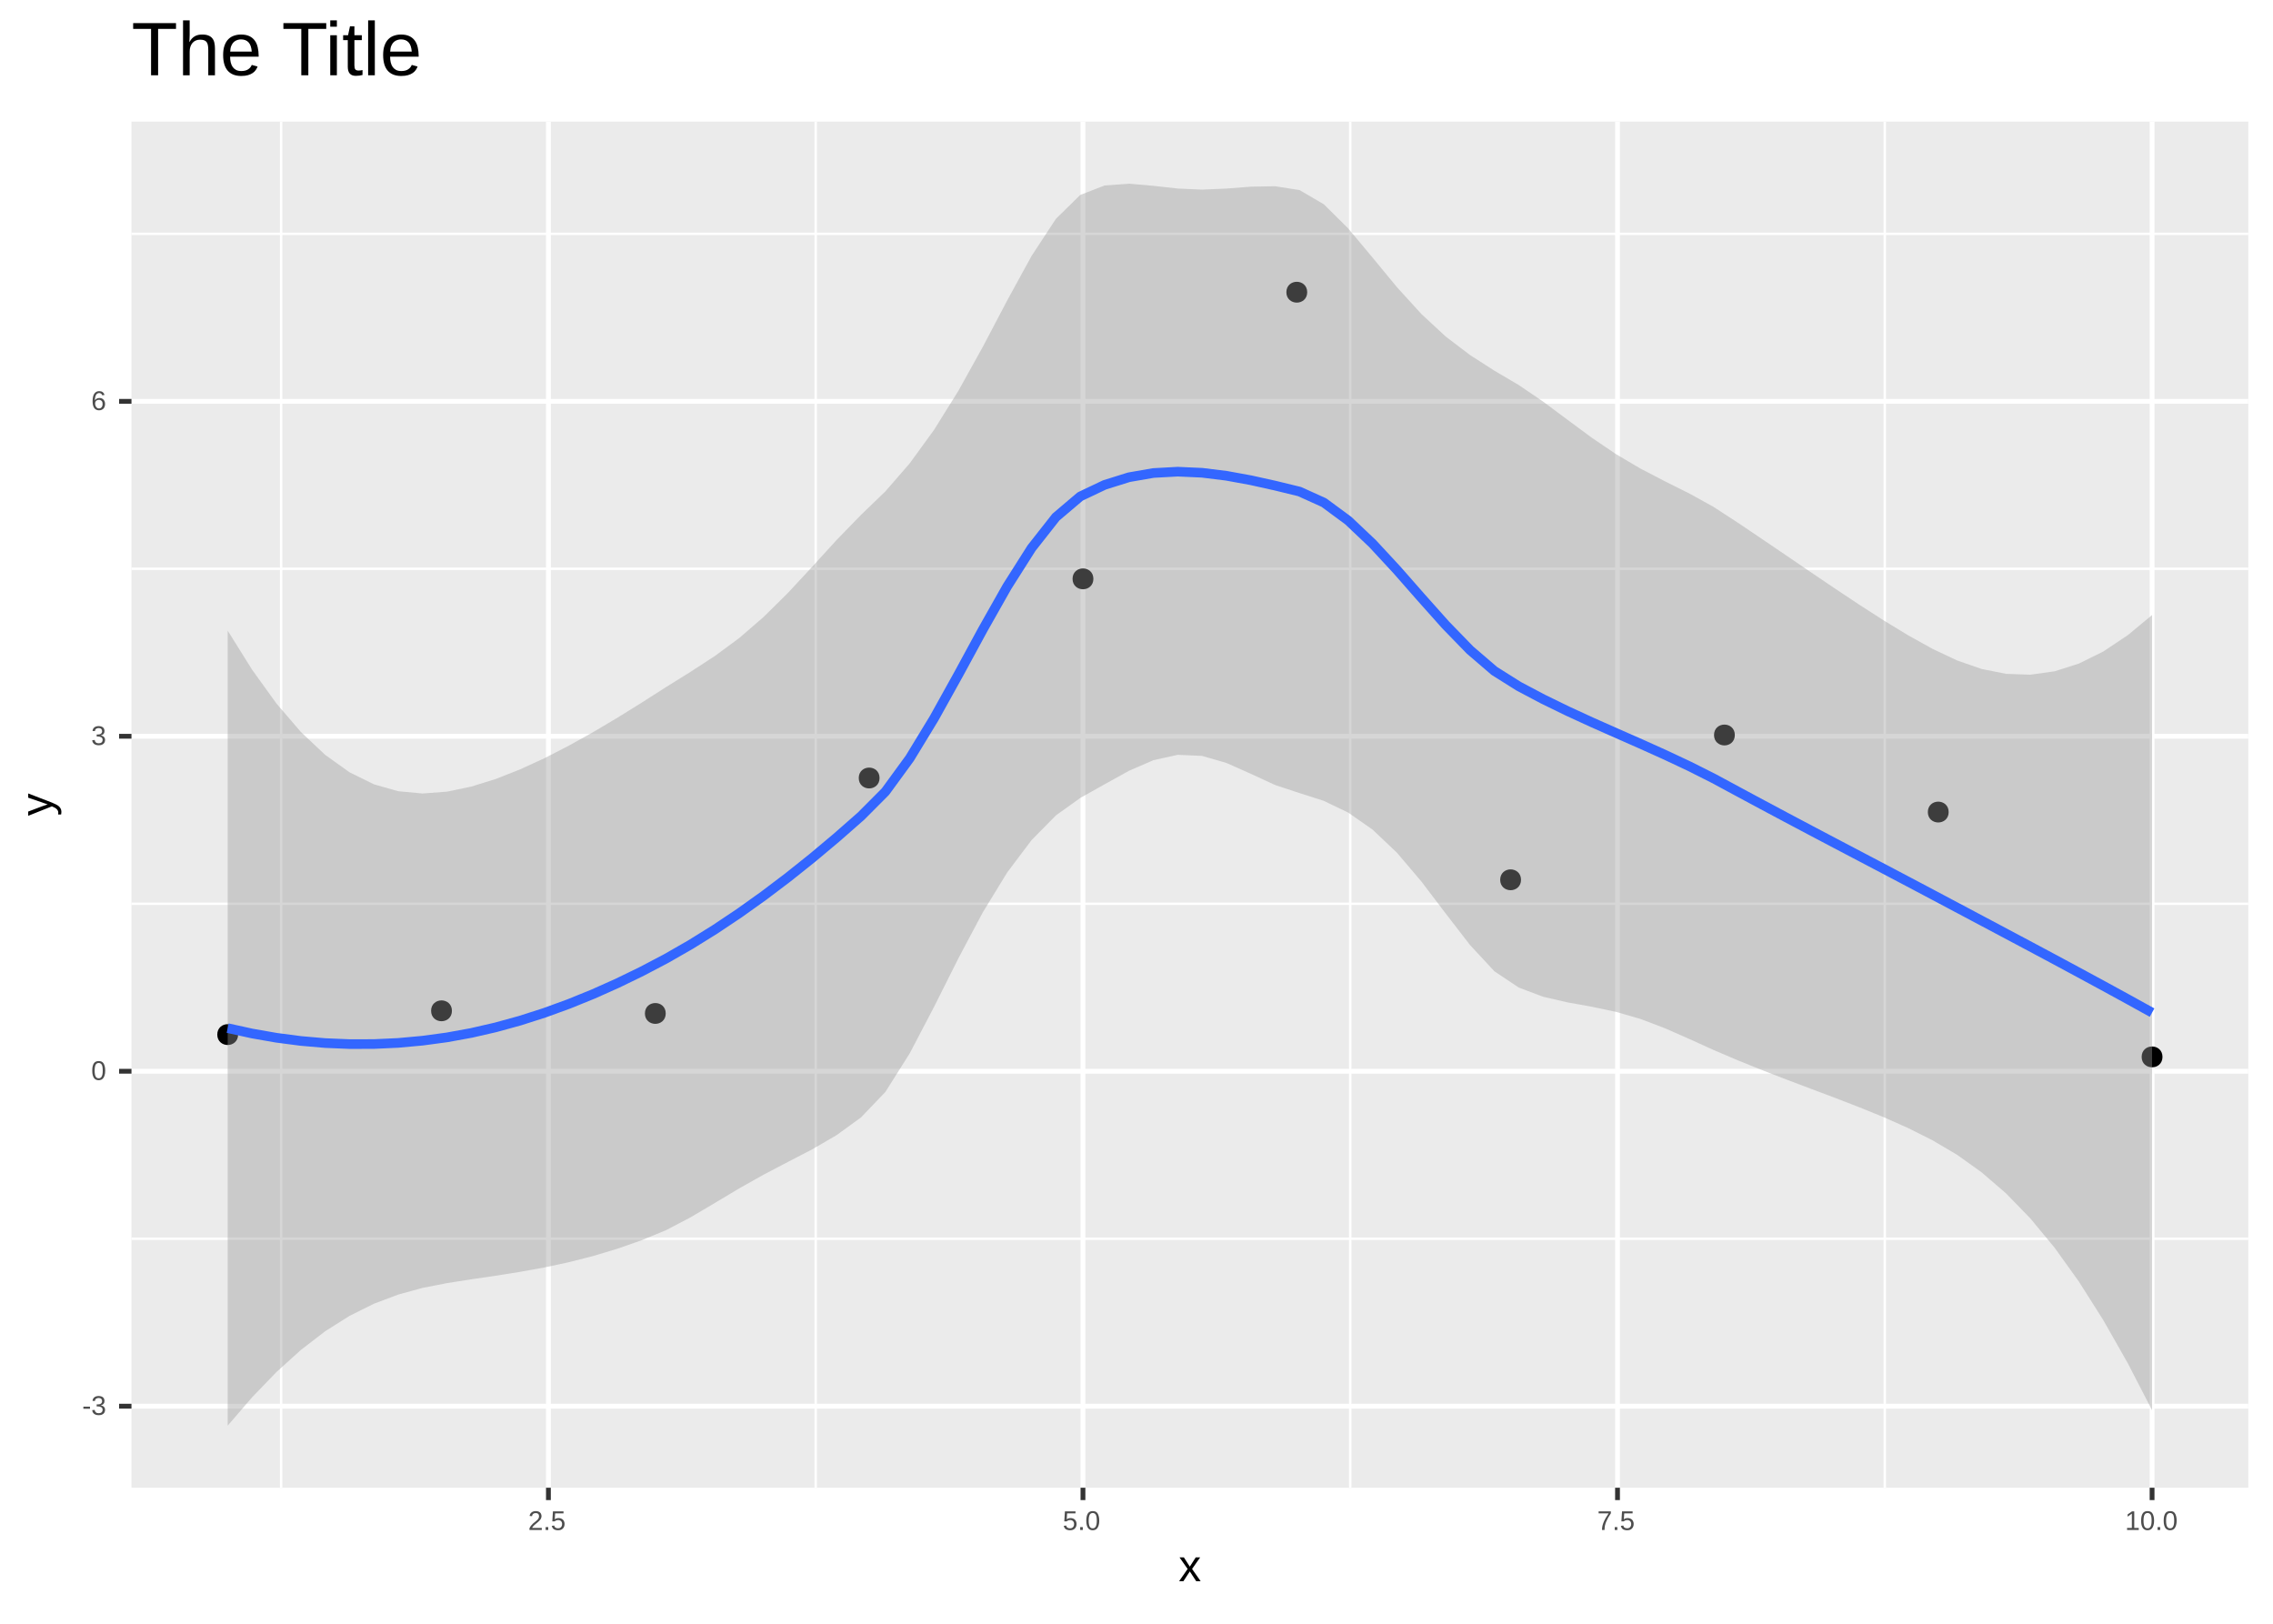 <?xml version="1.0" encoding="UTF-8"?>
<svg xmlns="http://www.w3.org/2000/svg" xmlns:xlink="http://www.w3.org/1999/xlink" width="504pt" height="360pt" viewBox="0 0 504 360" version="1.1">
<defs>
<g>
<symbol overflow="visible" id="glyph0-0">
<path style="stroke:none;" d="M 0.203 0 L 0.203 -4 L 1.797 -4 L 1.797 0 Z M 0.406 -0.203 L 1.594 -0.203 L 1.594 -3.797 L 0.406 -3.797 Z M 0.406 -0.203 "/>
</symbol>
<symbol overflow="visible" id="glyph0-1">
<path style="stroke:none;" d="M 0.266 -1.359 L 0.266 -1.828 L 1.734 -1.828 L 1.734 -1.359 Z M 0.266 -1.359 "/>
</symbol>
<symbol overflow="visible" id="glyph0-2">
<path style="stroke:none;" d="M 3.078 -1.141 C 3.078 -0.953 3.047 -0.781 2.984 -0.625 C 2.922 -0.477 2.828 -0.352 2.703 -0.25 C 2.586 -0.156 2.441 -0.078 2.266 -0.016 C 2.098 0.035 1.898 0.062 1.672 0.062 C 1.422 0.062 1.207 0.031 1.031 -0.031 C 0.852 -0.094 0.707 -0.176 0.594 -0.281 C 0.477 -0.395 0.391 -0.516 0.328 -0.641 C 0.273 -0.773 0.242 -0.914 0.234 -1.062 L 0.781 -1.109 C 0.789 -1.004 0.816 -0.906 0.859 -0.812 C 0.898 -0.719 0.957 -0.641 1.031 -0.578 C 1.102 -0.516 1.191 -0.461 1.297 -0.422 C 1.398 -0.391 1.523 -0.375 1.672 -0.375 C 1.941 -0.375 2.148 -0.438 2.297 -0.562 C 2.453 -0.695 2.531 -0.895 2.531 -1.156 C 2.531 -1.312 2.492 -1.438 2.422 -1.531 C 2.359 -1.625 2.273 -1.691 2.172 -1.734 C 2.066 -1.785 1.957 -1.82 1.844 -1.844 C 1.727 -1.863 1.617 -1.875 1.516 -1.875 L 1.219 -1.875 L 1.219 -2.328 L 1.5 -2.328 C 1.602 -2.328 1.707 -2.336 1.812 -2.359 C 1.926 -2.379 2.023 -2.414 2.109 -2.469 C 2.203 -2.52 2.273 -2.594 2.328 -2.688 C 2.391 -2.781 2.422 -2.898 2.422 -3.047 C 2.422 -3.266 2.352 -3.438 2.219 -3.562 C 2.094 -3.688 1.898 -3.75 1.641 -3.75 C 1.41 -3.75 1.223 -3.691 1.078 -3.578 C 0.93 -3.461 0.848 -3.297 0.828 -3.078 L 0.297 -3.109 C 0.316 -3.297 0.363 -3.457 0.438 -3.594 C 0.52 -3.727 0.617 -3.836 0.734 -3.922 C 0.859 -4.016 1 -4.082 1.156 -4.125 C 1.312 -4.164 1.477 -4.188 1.656 -4.188 C 1.883 -4.188 2.082 -4.156 2.25 -4.094 C 2.414 -4.039 2.551 -3.961 2.656 -3.859 C 2.758 -3.766 2.832 -3.648 2.875 -3.516 C 2.926 -3.391 2.953 -3.25 2.953 -3.094 C 2.953 -2.977 2.938 -2.863 2.906 -2.75 C 2.875 -2.645 2.82 -2.551 2.75 -2.469 C 2.688 -2.383 2.598 -2.312 2.484 -2.25 C 2.379 -2.195 2.25 -2.156 2.094 -2.125 L 2.094 -2.109 C 2.258 -2.086 2.406 -2.047 2.531 -1.984 C 2.656 -1.93 2.754 -1.863 2.828 -1.781 C 2.91 -1.695 2.973 -1.598 3.016 -1.484 C 3.055 -1.379 3.078 -1.266 3.078 -1.141 Z M 3.078 -1.141 "/>
</symbol>
<symbol overflow="visible" id="glyph0-3">
<path style="stroke:none;" d="M 3.109 -2.062 C 3.109 -1.664 3.066 -1.332 2.984 -1.062 C 2.91 -0.789 2.805 -0.57 2.672 -0.406 C 2.547 -0.238 2.395 -0.117 2.219 -0.047 C 2.039 0.023 1.852 0.062 1.656 0.062 C 1.457 0.062 1.27 0.023 1.094 -0.047 C 0.926 -0.117 0.773 -0.238 0.641 -0.406 C 0.516 -0.57 0.414 -0.789 0.344 -1.062 C 0.27 -1.332 0.234 -1.664 0.234 -2.062 C 0.234 -2.477 0.27 -2.82 0.344 -3.094 C 0.414 -3.363 0.516 -3.582 0.641 -3.75 C 0.773 -3.914 0.93 -4.031 1.109 -4.094 C 1.285 -4.156 1.473 -4.188 1.672 -4.188 C 1.867 -4.188 2.055 -4.156 2.234 -4.094 C 2.41 -4.031 2.562 -3.914 2.688 -3.75 C 2.812 -3.582 2.91 -3.363 2.984 -3.094 C 3.066 -2.82 3.109 -2.477 3.109 -2.062 Z M 2.562 -2.062 C 2.562 -2.395 2.539 -2.672 2.5 -2.891 C 2.469 -3.109 2.41 -3.281 2.328 -3.406 C 2.254 -3.531 2.16 -3.617 2.047 -3.672 C 1.941 -3.734 1.816 -3.766 1.672 -3.766 C 1.523 -3.766 1.395 -3.734 1.281 -3.672 C 1.164 -3.617 1.07 -3.523 1 -3.391 C 0.926 -3.266 0.867 -3.094 0.828 -2.875 C 0.785 -2.664 0.766 -2.395 0.766 -2.062 C 0.766 -1.75 0.785 -1.484 0.828 -1.266 C 0.867 -1.047 0.926 -0.867 1 -0.734 C 1.082 -0.609 1.176 -0.516 1.281 -0.453 C 1.395 -0.398 1.523 -0.375 1.672 -0.375 C 1.805 -0.375 1.926 -0.398 2.031 -0.453 C 2.145 -0.516 2.238 -0.609 2.312 -0.734 C 2.395 -0.867 2.457 -1.047 2.5 -1.266 C 2.539 -1.484 2.562 -1.75 2.562 -2.062 Z M 2.562 -2.062 "/>
</symbol>
<symbol overflow="visible" id="glyph0-4">
<path style="stroke:none;" d="M 3.078 -1.344 C 3.078 -1.145 3.047 -0.957 2.984 -0.781 C 2.93 -0.602 2.848 -0.453 2.734 -0.328 C 2.617 -0.211 2.477 -0.117 2.312 -0.047 C 2.145 0.023 1.953 0.062 1.734 0.062 C 1.492 0.062 1.285 0.016 1.109 -0.078 C 0.93 -0.172 0.781 -0.301 0.656 -0.469 C 0.539 -0.645 0.453 -0.859 0.391 -1.109 C 0.336 -1.359 0.312 -1.645 0.312 -1.969 C 0.312 -2.332 0.344 -2.656 0.406 -2.938 C 0.469 -3.219 0.562 -3.445 0.688 -3.625 C 0.82 -3.812 0.977 -3.953 1.156 -4.047 C 1.344 -4.141 1.551 -4.188 1.781 -4.188 C 1.926 -4.188 2.055 -4.172 2.172 -4.141 C 2.297 -4.117 2.406 -4.07 2.5 -4 C 2.602 -3.938 2.691 -3.848 2.766 -3.734 C 2.848 -3.629 2.91 -3.5 2.953 -3.344 L 2.453 -3.266 C 2.398 -3.441 2.312 -3.566 2.188 -3.641 C 2.07 -3.723 1.938 -3.766 1.781 -3.766 C 1.633 -3.766 1.5 -3.727 1.375 -3.656 C 1.258 -3.594 1.16 -3.492 1.078 -3.359 C 1.004 -3.223 0.941 -3.051 0.891 -2.844 C 0.848 -2.633 0.828 -2.395 0.828 -2.125 C 0.922 -2.301 1.055 -2.438 1.234 -2.531 C 1.41 -2.625 1.609 -2.672 1.828 -2.672 C 2.016 -2.672 2.18 -2.641 2.328 -2.578 C 2.484 -2.516 2.613 -2.426 2.719 -2.312 C 2.832 -2.195 2.922 -2.055 2.984 -1.891 C 3.047 -1.734 3.078 -1.551 3.078 -1.344 Z M 2.531 -1.328 C 2.531 -1.473 2.516 -1.602 2.484 -1.719 C 2.453 -1.832 2.398 -1.926 2.328 -2 C 2.254 -2.082 2.164 -2.145 2.062 -2.188 C 1.957 -2.238 1.836 -2.266 1.703 -2.266 C 1.609 -2.266 1.508 -2.25 1.406 -2.219 C 1.312 -2.188 1.223 -2.141 1.141 -2.078 C 1.066 -2.016 1.004 -1.93 0.953 -1.828 C 0.898 -1.723 0.875 -1.598 0.875 -1.453 C 0.875 -1.297 0.895 -1.148 0.938 -1.016 C 0.977 -0.891 1.035 -0.773 1.109 -0.672 C 1.18 -0.578 1.27 -0.5 1.375 -0.438 C 1.477 -0.383 1.594 -0.359 1.719 -0.359 C 1.844 -0.359 1.957 -0.379 2.062 -0.422 C 2.164 -0.473 2.25 -0.539 2.312 -0.625 C 2.383 -0.707 2.438 -0.805 2.469 -0.922 C 2.508 -1.047 2.531 -1.18 2.531 -1.328 Z M 2.531 -1.328 "/>
</symbol>
<symbol overflow="visible" id="glyph0-5">
<path style="stroke:none;" d="M 0.297 0 L 0.297 -0.375 C 0.398 -0.602 0.52 -0.801 0.656 -0.969 C 0.801 -1.145 0.953 -1.305 1.109 -1.453 C 1.273 -1.598 1.438 -1.727 1.594 -1.844 C 1.75 -1.969 1.891 -2.086 2.016 -2.203 C 2.141 -2.328 2.238 -2.457 2.312 -2.594 C 2.383 -2.727 2.422 -2.879 2.422 -3.047 C 2.422 -3.16 2.406 -3.258 2.375 -3.344 C 2.344 -3.438 2.289 -3.516 2.219 -3.578 C 2.156 -3.641 2.078 -3.68 1.984 -3.703 C 1.891 -3.734 1.785 -3.75 1.672 -3.75 C 1.566 -3.75 1.469 -3.734 1.375 -3.703 C 1.281 -3.68 1.195 -3.641 1.125 -3.578 C 1.051 -3.523 0.992 -3.453 0.953 -3.359 C 0.91 -3.273 0.879 -3.176 0.859 -3.062 L 0.328 -3.109 C 0.348 -3.254 0.391 -3.391 0.453 -3.516 C 0.516 -3.648 0.602 -3.766 0.719 -3.859 C 0.832 -3.961 0.969 -4.039 1.125 -4.094 C 1.281 -4.156 1.461 -4.188 1.672 -4.188 C 1.879 -4.188 2.062 -4.16 2.219 -4.109 C 2.383 -4.066 2.52 -3.992 2.625 -3.891 C 2.738 -3.797 2.82 -3.676 2.875 -3.531 C 2.938 -3.395 2.969 -3.238 2.969 -3.062 C 2.969 -2.914 2.941 -2.781 2.891 -2.656 C 2.848 -2.531 2.785 -2.41 2.703 -2.297 C 2.617 -2.191 2.52 -2.082 2.406 -1.969 C 2.301 -1.863 2.188 -1.758 2.062 -1.656 C 1.945 -1.562 1.828 -1.461 1.703 -1.359 C 1.586 -1.266 1.473 -1.164 1.359 -1.062 C 1.254 -0.969 1.16 -0.867 1.078 -0.766 C 0.992 -0.66 0.926 -0.555 0.875 -0.453 L 3.031 -0.453 L 3.031 0 Z M 0.297 0 "/>
</symbol>
<symbol overflow="visible" id="glyph0-6">
<path style="stroke:none;" d="M 0.547 0 L 0.547 -0.641 L 1.125 -0.641 L 1.125 0 Z M 0.547 0 "/>
</symbol>
<symbol overflow="visible" id="glyph0-7">
<path style="stroke:none;" d="M 3.078 -1.344 C 3.078 -1.133 3.047 -0.941 2.984 -0.766 C 2.922 -0.598 2.828 -0.453 2.703 -0.328 C 2.586 -0.203 2.438 -0.102 2.25 -0.031 C 2.07 0.031 1.863 0.062 1.625 0.062 C 1.406 0.062 1.211 0.035 1.047 -0.016 C 0.891 -0.066 0.754 -0.133 0.641 -0.219 C 0.535 -0.312 0.445 -0.414 0.375 -0.531 C 0.312 -0.656 0.266 -0.785 0.234 -0.922 L 0.781 -0.984 C 0.801 -0.91 0.828 -0.832 0.859 -0.75 C 0.898 -0.676 0.953 -0.609 1.016 -0.547 C 1.086 -0.492 1.172 -0.453 1.266 -0.422 C 1.367 -0.391 1.488 -0.375 1.625 -0.375 C 1.77 -0.375 1.895 -0.395 2 -0.438 C 2.113 -0.477 2.207 -0.539 2.281 -0.625 C 2.363 -0.707 2.426 -0.805 2.469 -0.922 C 2.508 -1.047 2.531 -1.18 2.531 -1.328 C 2.531 -1.461 2.508 -1.582 2.469 -1.688 C 2.438 -1.789 2.379 -1.879 2.297 -1.953 C 2.223 -2.035 2.129 -2.098 2.016 -2.141 C 1.91 -2.18 1.785 -2.203 1.641 -2.203 C 1.555 -2.203 1.477 -2.191 1.406 -2.172 C 1.332 -2.16 1.258 -2.141 1.188 -2.109 C 1.125 -2.086 1.066 -2.055 1.016 -2.016 C 0.961 -1.984 0.914 -1.945 0.875 -1.906 L 0.359 -1.906 L 0.5 -4.125 L 2.844 -4.125 L 2.844 -3.688 L 0.984 -3.688 L 0.906 -2.375 C 1 -2.445 1.113 -2.508 1.25 -2.562 C 1.395 -2.613 1.562 -2.641 1.75 -2.641 C 1.957 -2.641 2.141 -2.609 2.297 -2.547 C 2.461 -2.484 2.602 -2.395 2.719 -2.281 C 2.832 -2.164 2.922 -2.023 2.984 -1.859 C 3.047 -1.703 3.078 -1.531 3.078 -1.344 Z M 3.078 -1.344 "/>
</symbol>
<symbol overflow="visible" id="glyph0-8">
<path style="stroke:none;" d="M 3.031 -3.703 C 2.82 -3.379 2.629 -3.07 2.453 -2.781 C 2.285 -2.488 2.141 -2.195 2.016 -1.906 C 1.891 -1.613 1.789 -1.312 1.719 -1 C 1.656 -0.688 1.625 -0.352 1.625 0 L 1.062 0 C 1.062 -0.332 1.098 -0.656 1.172 -0.969 C 1.254 -1.289 1.363 -1.602 1.5 -1.906 C 1.633 -2.207 1.789 -2.504 1.969 -2.797 C 2.145 -3.098 2.332 -3.395 2.531 -3.688 L 0.312 -3.688 L 0.312 -4.125 L 3.031 -4.125 Z M 3.031 -3.703 "/>
</symbol>
<symbol overflow="visible" id="glyph0-9">
<path style="stroke:none;" d="M 0.453 0 L 0.453 -0.453 L 1.516 -0.453 L 1.516 -3.625 L 0.578 -2.953 L 0.578 -3.453 L 1.547 -4.125 L 2.047 -4.125 L 2.047 -0.453 L 3.047 -0.453 L 3.047 0 Z M 0.453 0 "/>
</symbol>
<symbol overflow="visible" id="glyph1-0">
<path style="stroke:none;" d="M 0.328 0 L 0.328 -6.672 L 2.984 -6.672 L 2.984 0 Z M 0.672 -0.328 L 2.656 -0.328 L 2.656 -6.328 L 0.672 -6.328 Z M 0.672 -0.328 "/>
</symbol>
<symbol overflow="visible" id="glyph1-1">
<path style="stroke:none;" d="M 3.906 0 L 2.484 -2.172 L 1.062 0 L 0.109 0 L 2 -2.719 L 0.203 -5.281 L 1.172 -5.281 L 2.484 -3.234 L 3.797 -5.281 L 4.781 -5.281 L 2.984 -2.719 L 4.891 0 Z M 3.906 0 "/>
</symbol>
<symbol overflow="visible" id="glyph2-0">
<path style="stroke:none;" d="M 0 -0.328 L -6.672 -0.328 L -6.672 -2.984 L 0 -2.984 Z M -0.328 -0.672 L -0.328 -2.656 L -6.328 -2.656 L -6.328 -0.672 Z M -0.328 -0.672 "/>
</symbol>
<symbol overflow="visible" id="glyph2-1">
<path style="stroke:none;" d="M 0 -2.953 C 0.32 -2.828 0.609 -2.695 0.859 -2.562 C 1.117 -2.438 1.336 -2.297 1.516 -2.141 C 1.691 -1.984 1.828 -1.805 1.922 -1.609 C 2.023 -1.41 2.078 -1.188 2.078 -0.938 C 2.078 -0.82 2.07 -0.719 2.062 -0.625 C 2.062 -0.531 2.047 -0.43 2.016 -0.328 L 1.359 -0.328 C 1.367 -0.391 1.375 -0.457 1.375 -0.531 C 1.383 -0.613 1.391 -0.68 1.391 -0.734 C 1.391 -0.992 1.289 -1.234 1.094 -1.453 C 0.906 -1.672 0.602 -1.863 0.188 -2.031 L -0.031 -2.125 L -5.281 -0.031 L -5.281 -0.969 L -2.359 -2.078 C -2.273 -2.109 -2.16 -2.148 -2.016 -2.203 C -1.867 -2.254 -1.723 -2.301 -1.578 -2.344 C -1.43 -2.395 -1.297 -2.441 -1.172 -2.484 C -1.055 -2.523 -0.984 -2.547 -0.953 -2.547 C -0.992 -2.555 -1.066 -2.582 -1.172 -2.625 C -1.273 -2.664 -1.391 -2.707 -1.516 -2.75 C -1.648 -2.801 -1.785 -2.848 -1.922 -2.891 C -2.055 -2.941 -2.172 -2.984 -2.266 -3.016 L -5.281 -4.047 L -5.281 -4.984 Z M 0 -2.953 "/>
</symbol>
<symbol overflow="visible" id="glyph3-0">
<path style="stroke:none;" d="M 0.562 0 L 0.562 -11.188 L 5.016 -11.188 L 5.016 0 Z M 1.109 -0.562 L 4.469 -0.562 L 4.469 -10.641 L 1.109 -10.641 Z M 1.109 -0.562 "/>
</symbol>
<symbol overflow="visible" id="glyph3-1">
<path style="stroke:none;" d="M 5.906 -10.281 L 5.906 0 L 4.344 0 L 4.344 -10.281 L 0.375 -10.281 L 0.375 -11.562 L 9.875 -11.562 L 9.875 -10.281 Z M 5.906 -10.281 "/>
</symbol>
<symbol overflow="visible" id="glyph3-2">
<path style="stroke:none;" d="M 2.594 -7.359 C 2.758 -7.66 2.938 -7.914 3.125 -8.125 C 3.32 -8.332 3.535 -8.504 3.766 -8.641 C 3.992 -8.773 4.242 -8.875 4.516 -8.938 C 4.785 -9 5.094 -9.031 5.438 -9.031 C 6.008 -9.031 6.473 -8.953 6.828 -8.797 C 7.191 -8.648 7.477 -8.438 7.688 -8.156 C 7.906 -7.883 8.051 -7.555 8.125 -7.172 C 8.207 -6.797 8.25 -6.375 8.25 -5.906 L 8.25 0 L 6.766 0 L 6.766 -5.625 C 6.766 -6 6.738 -6.328 6.688 -6.609 C 6.645 -6.898 6.555 -7.141 6.422 -7.328 C 6.297 -7.516 6.113 -7.656 5.875 -7.75 C 5.633 -7.844 5.32 -7.891 4.938 -7.891 C 4.582 -7.891 4.266 -7.828 3.984 -7.703 C 3.703 -7.578 3.461 -7.398 3.266 -7.172 C 3.066 -6.941 2.91 -6.66 2.797 -6.328 C 2.691 -6.004 2.641 -5.641 2.641 -5.234 L 2.641 0 L 1.172 0 L 1.172 -12.172 L 2.641 -12.172 L 2.641 -9 C 2.641 -8.82 2.633 -8.641 2.625 -8.453 C 2.625 -8.273 2.617 -8.109 2.609 -7.953 C 2.598 -7.805 2.586 -7.68 2.578 -7.578 C 2.578 -7.473 2.578 -7.398 2.578 -7.359 Z M 2.594 -7.359 "/>
</symbol>
<symbol overflow="visible" id="glyph3-3">
<path style="stroke:none;" d="M 2.266 -4.125 C 2.266 -3.656 2.312 -3.223 2.406 -2.828 C 2.5 -2.441 2.645 -2.109 2.844 -1.828 C 3.051 -1.547 3.305 -1.328 3.609 -1.172 C 3.922 -1.016 4.297 -0.938 4.734 -0.938 C 5.379 -0.938 5.895 -1.066 6.281 -1.328 C 6.664 -1.586 6.926 -1.91 7.062 -2.297 L 8.359 -1.938 C 8.266 -1.688 8.133 -1.438 7.969 -1.188 C 7.801 -0.938 7.578 -0.711 7.297 -0.516 C 7.016 -0.316 6.664 -0.156 6.25 -0.031 C 5.832 0.094 5.328 0.156 4.734 0.156 C 3.422 0.156 2.422 -0.234 1.734 -1.016 C 1.055 -1.797 0.719 -2.957 0.719 -4.5 C 0.719 -5.32 0.82 -6.02 1.031 -6.594 C 1.238 -7.176 1.52 -7.645 1.875 -8 C 2.238 -8.363 2.66 -8.625 3.141 -8.781 C 3.617 -8.945 4.133 -9.031 4.688 -9.031 C 5.426 -9.031 6.047 -8.91 6.547 -8.672 C 7.047 -8.43 7.445 -8.098 7.75 -7.672 C 8.051 -7.254 8.266 -6.758 8.391 -6.188 C 8.523 -5.613 8.594 -4.992 8.594 -4.328 L 8.594 -4.125 Z M 7.062 -5.25 C 6.988 -6.188 6.754 -6.867 6.359 -7.297 C 5.961 -7.734 5.395 -7.953 4.656 -7.953 C 4.414 -7.953 4.16 -7.91 3.891 -7.828 C 3.617 -7.742 3.363 -7.602 3.125 -7.406 C 2.895 -7.207 2.703 -6.93 2.547 -6.578 C 2.391 -6.234 2.301 -5.789 2.281 -5.25 Z M 7.062 -5.25 "/>
</symbol>
<symbol overflow="visible" id="glyph3-4">
<path style="stroke:none;" d=""/>
</symbol>
<symbol overflow="visible" id="glyph3-5">
<path style="stroke:none;" d="M 1.125 -10.766 L 1.125 -12.172 L 2.594 -12.172 L 2.594 -10.766 Z M 1.125 0 L 1.125 -8.875 L 2.594 -8.875 L 2.594 0 Z M 1.125 0 "/>
</symbol>
<symbol overflow="visible" id="glyph3-6">
<path style="stroke:none;" d="M 4.547 -0.062 C 4.316 0 4.086 0.047 3.859 0.078 C 3.629 0.109 3.359 0.125 3.047 0.125 C 1.867 0.125 1.281 -0.539 1.281 -1.875 L 1.281 -7.797 L 0.25 -7.797 L 0.25 -8.875 L 1.344 -8.875 L 1.766 -10.859 L 2.75 -10.859 L 2.75 -8.875 L 4.391 -8.875 L 4.391 -7.797 L 2.75 -7.797 L 2.75 -2.203 C 2.75 -1.773 2.816 -1.473 2.953 -1.297 C 3.098 -1.129 3.344 -1.047 3.688 -1.047 C 3.832 -1.047 3.973 -1.055 4.109 -1.078 C 4.242 -1.098 4.391 -1.125 4.547 -1.156 Z M 4.547 -0.062 "/>
</symbol>
<symbol overflow="visible" id="glyph3-7">
<path style="stroke:none;" d="M 1.125 0 L 1.125 -12.172 L 2.609 -12.172 L 2.609 0 Z M 1.125 0 "/>
</symbol>
</g>
<clipPath id="clip1">
  <path d="M 29.152 26.957 L 498.523 26.957 L 498.523 329.848 L 29.152 329.848 Z M 29.152 26.957 "/>
</clipPath>
<clipPath id="clip2">
  <path d="M 29.152 274 L 498.523 274 L 498.523 275 L 29.152 275 Z M 29.152 274 "/>
</clipPath>
<clipPath id="clip3">
  <path d="M 29.152 200 L 498.523 200 L 498.523 201 L 29.152 201 Z M 29.152 200 "/>
</clipPath>
<clipPath id="clip4">
  <path d="M 29.152 125 L 498.523 125 L 498.523 127 L 29.152 127 Z M 29.152 125 "/>
</clipPath>
<clipPath id="clip5">
  <path d="M 29.152 51 L 498.523 51 L 498.523 53 L 29.152 53 Z M 29.152 51 "/>
</clipPath>
<clipPath id="clip6">
  <path d="M 62 26.957 L 63 26.957 L 63 329.848 L 62 329.848 Z M 62 26.957 "/>
</clipPath>
<clipPath id="clip7">
  <path d="M 180 26.957 L 182 26.957 L 182 329.848 L 180 329.848 Z M 180 26.957 "/>
</clipPath>
<clipPath id="clip8">
  <path d="M 299 26.957 L 300 26.957 L 300 329.848 L 299 329.848 Z M 299 26.957 "/>
</clipPath>
<clipPath id="clip9">
  <path d="M 417 26.957 L 419 26.957 L 419 329.848 L 417 329.848 Z M 417 26.957 "/>
</clipPath>
<clipPath id="clip10">
  <path d="M 29.152 311 L 498.523 311 L 498.523 313 L 29.152 313 Z M 29.152 311 "/>
</clipPath>
<clipPath id="clip11">
  <path d="M 29.152 236 L 498.523 236 L 498.523 239 L 29.152 239 Z M 29.152 236 "/>
</clipPath>
<clipPath id="clip12">
  <path d="M 29.152 162 L 498.523 162 L 498.523 164 L 29.152 164 Z M 29.152 162 "/>
</clipPath>
<clipPath id="clip13">
  <path d="M 29.152 88 L 498.523 88 L 498.523 90 L 29.152 90 Z M 29.152 88 "/>
</clipPath>
<clipPath id="clip14">
  <path d="M 121 26.957 L 123 26.957 L 123 329.848 L 121 329.848 Z M 121 26.957 "/>
</clipPath>
<clipPath id="clip15">
  <path d="M 239 26.957 L 241 26.957 L 241 329.848 L 239 329.848 Z M 239 26.957 "/>
</clipPath>
<clipPath id="clip16">
  <path d="M 358 26.957 L 360 26.957 L 360 329.848 L 358 329.848 Z M 358 26.957 "/>
</clipPath>
<clipPath id="clip17">
  <path d="M 476 26.957 L 478 26.957 L 478 329.848 L 476 329.848 Z M 476 26.957 "/>
</clipPath>
</defs>
<g id="surface453">
<rect x="0" y="0" width="504" height="360" style="fill:rgb(100%,100%,100%);fill-opacity:1;stroke:none;"/>
<rect x="0" y="0" width="504" height="360" style="fill:rgb(100%,100%,100%);fill-opacity:1;stroke:none;"/>
<path style="fill:none;stroke-width:1.067;stroke-linecap:round;stroke-linejoin:round;stroke:rgb(100%,100%,100%);stroke-opacity:1;stroke-miterlimit:10;" d="M 0 360 L 504 360 L 504 0 L 0 0 Z M 0 360 "/>
<g clip-path="url(#clip1)" clip-rule="nonzero">
<path style=" stroke:none;fill-rule:nonzero;fill:rgb(92.157%,92.157%,92.157%);fill-opacity:1;" d="M 29.152 329.848 L 498.523 329.848 L 498.523 26.957 L 29.152 26.957 Z M 29.152 329.848 "/>
</g>
<g clip-path="url(#clip2)" clip-rule="nonzero">
<path style="fill:none;stroke-width:0.533;stroke-linecap:butt;stroke-linejoin:round;stroke:rgb(100%,100%,100%);stroke-opacity:1;stroke-miterlimit:10;" d="M 29.152 274.633 L 498.52 274.633 "/>
</g>
<g clip-path="url(#clip3)" clip-rule="nonzero">
<path style="fill:none;stroke-width:0.533;stroke-linecap:butt;stroke-linejoin:round;stroke:rgb(100%,100%,100%);stroke-opacity:1;stroke-miterlimit:10;" d="M 29.152 200.371 L 498.52 200.371 "/>
</g>
<g clip-path="url(#clip4)" clip-rule="nonzero">
<path style="fill:none;stroke-width:0.533;stroke-linecap:butt;stroke-linejoin:round;stroke:rgb(100%,100%,100%);stroke-opacity:1;stroke-miterlimit:10;" d="M 29.152 126.105 L 498.52 126.105 "/>
</g>
<g clip-path="url(#clip5)" clip-rule="nonzero">
<path style="fill:none;stroke-width:0.533;stroke-linecap:butt;stroke-linejoin:round;stroke:rgb(100%,100%,100%);stroke-opacity:1;stroke-miterlimit:10;" d="M 29.152 51.844 L 498.52 51.844 "/>
</g>
<g clip-path="url(#clip6)" clip-rule="nonzero">
<path style="fill:none;stroke-width:0.533;stroke-linecap:butt;stroke-linejoin:round;stroke:rgb(100%,100%,100%);stroke-opacity:1;stroke-miterlimit:10;" d="M 62.34 329.848 L 62.34 26.957 "/>
</g>
<g clip-path="url(#clip7)" clip-rule="nonzero">
<path style="fill:none;stroke-width:0.533;stroke-linecap:butt;stroke-linejoin:round;stroke:rgb(100%,100%,100%);stroke-opacity:1;stroke-miterlimit:10;" d="M 180.867 329.848 L 180.867 26.957 "/>
</g>
<g clip-path="url(#clip8)" clip-rule="nonzero">
<path style="fill:none;stroke-width:0.533;stroke-linecap:butt;stroke-linejoin:round;stroke:rgb(100%,100%,100%);stroke-opacity:1;stroke-miterlimit:10;" d="M 299.395 329.848 L 299.395 26.957 "/>
</g>
<g clip-path="url(#clip9)" clip-rule="nonzero">
<path style="fill:none;stroke-width:0.533;stroke-linecap:butt;stroke-linejoin:round;stroke:rgb(100%,100%,100%);stroke-opacity:1;stroke-miterlimit:10;" d="M 417.922 329.848 L 417.922 26.957 "/>
</g>
<g clip-path="url(#clip10)" clip-rule="nonzero">
<path style="fill:none;stroke-width:1.067;stroke-linecap:butt;stroke-linejoin:round;stroke:rgb(100%,100%,100%);stroke-opacity:1;stroke-miterlimit:10;" d="M 29.152 311.766 L 498.52 311.766 "/>
</g>
<g clip-path="url(#clip11)" clip-rule="nonzero">
<path style="fill:none;stroke-width:1.067;stroke-linecap:butt;stroke-linejoin:round;stroke:rgb(100%,100%,100%);stroke-opacity:1;stroke-miterlimit:10;" d="M 29.152 237.504 L 498.52 237.504 "/>
</g>
<g clip-path="url(#clip12)" clip-rule="nonzero">
<path style="fill:none;stroke-width:1.067;stroke-linecap:butt;stroke-linejoin:round;stroke:rgb(100%,100%,100%);stroke-opacity:1;stroke-miterlimit:10;" d="M 29.152 163.238 L 498.52 163.238 "/>
</g>
<g clip-path="url(#clip13)" clip-rule="nonzero">
<path style="fill:none;stroke-width:1.067;stroke-linecap:butt;stroke-linejoin:round;stroke:rgb(100%,100%,100%);stroke-opacity:1;stroke-miterlimit:10;" d="M 29.152 88.977 L 498.52 88.977 "/>
</g>
<g clip-path="url(#clip14)" clip-rule="nonzero">
<path style="fill:none;stroke-width:1.067;stroke-linecap:butt;stroke-linejoin:round;stroke:rgb(100%,100%,100%);stroke-opacity:1;stroke-miterlimit:10;" d="M 121.602 329.848 L 121.602 26.957 "/>
</g>
<g clip-path="url(#clip15)" clip-rule="nonzero">
<path style="fill:none;stroke-width:1.067;stroke-linecap:butt;stroke-linejoin:round;stroke:rgb(100%,100%,100%);stroke-opacity:1;stroke-miterlimit:10;" d="M 240.129 329.848 L 240.129 26.957 "/>
</g>
<g clip-path="url(#clip16)" clip-rule="nonzero">
<path style="fill:none;stroke-width:1.067;stroke-linecap:butt;stroke-linejoin:round;stroke:rgb(100%,100%,100%);stroke-opacity:1;stroke-miterlimit:10;" d="M 358.656 329.848 L 358.656 26.957 "/>
</g>
<g clip-path="url(#clip17)" clip-rule="nonzero">
<path style="fill:none;stroke-width:1.067;stroke-linecap:butt;stroke-linejoin:round;stroke:rgb(100%,100%,100%);stroke-opacity:1;stroke-miterlimit:10;" d="M 477.188 329.848 L 477.188 26.957 "/>
</g>
<path style="fill-rule:nonzero;fill:rgb(0%,0%,0%);fill-opacity:1;stroke-width:0.709;stroke-linecap:round;stroke-linejoin:round;stroke:rgb(0%,0%,0%);stroke-opacity:1;stroke-miterlimit:10;" d="M 52.441 229.379 C 52.441 231.984 48.531 231.984 48.531 229.379 C 48.531 226.77 52.441 226.77 52.441 229.379 "/>
<path style="fill-rule:nonzero;fill:rgb(0%,0%,0%);fill-opacity:1;stroke-width:0.709;stroke-linecap:round;stroke-linejoin:round;stroke:rgb(0%,0%,0%);stroke-opacity:1;stroke-miterlimit:10;" d="M 99.852 224.105 C 99.852 226.715 95.941 226.715 95.941 224.105 C 95.941 221.5 99.852 221.5 99.852 224.105 "/>
<path style="fill-rule:nonzero;fill:rgb(0%,0%,0%);fill-opacity:1;stroke-width:0.709;stroke-linecap:round;stroke-linejoin:round;stroke:rgb(0%,0%,0%);stroke-opacity:1;stroke-miterlimit:10;" d="M 147.262 224.691 C 147.262 227.297 143.352 227.297 143.352 224.691 C 143.352 222.086 147.262 222.086 147.262 224.691 "/>
<path style="fill-rule:nonzero;fill:rgb(0%,0%,0%);fill-opacity:1;stroke-width:0.709;stroke-linecap:round;stroke-linejoin:round;stroke:rgb(0%,0%,0%);stroke-opacity:1;stroke-miterlimit:10;" d="M 194.672 172.492 C 194.672 175.098 190.766 175.098 190.766 172.492 C 190.766 169.887 194.672 169.887 194.672 172.492 "/>
<path style="fill-rule:nonzero;fill:rgb(0%,0%,0%);fill-opacity:1;stroke-width:0.709;stroke-linecap:round;stroke-linejoin:round;stroke:rgb(0%,0%,0%);stroke-opacity:1;stroke-miterlimit:10;" d="M 242.086 128.336 C 242.086 130.945 238.176 130.945 238.176 128.336 C 238.176 125.73 242.086 125.73 242.086 128.336 "/>
<path style="fill-rule:nonzero;fill:rgb(0%,0%,0%);fill-opacity:1;stroke-width:0.709;stroke-linecap:round;stroke-linejoin:round;stroke:rgb(0%,0%,0%);stroke-opacity:1;stroke-miterlimit:10;" d="M 289.496 64.785 C 289.496 67.391 285.586 67.391 285.586 64.785 C 285.586 62.176 289.496 62.176 289.496 64.785 "/>
<path style="fill-rule:nonzero;fill:rgb(0%,0%,0%);fill-opacity:1;stroke-width:0.709;stroke-linecap:round;stroke-linejoin:round;stroke:rgb(0%,0%,0%);stroke-opacity:1;stroke-miterlimit:10;" d="M 336.906 195.059 C 336.906 197.664 332.996 197.664 332.996 195.059 C 332.996 192.453 336.906 192.453 336.906 195.059 "/>
<path style="fill-rule:nonzero;fill:rgb(0%,0%,0%);fill-opacity:1;stroke-width:0.709;stroke-linecap:round;stroke-linejoin:round;stroke:rgb(0%,0%,0%);stroke-opacity:1;stroke-miterlimit:10;" d="M 384.316 162.957 C 384.316 165.566 380.41 165.566 380.41 162.957 C 380.41 160.352 384.316 160.352 384.316 162.957 "/>
<path style="fill-rule:nonzero;fill:rgb(0%,0%,0%);fill-opacity:1;stroke-width:0.709;stroke-linecap:round;stroke-linejoin:round;stroke:rgb(0%,0%,0%);stroke-opacity:1;stroke-miterlimit:10;" d="M 431.73 180.043 C 431.73 182.648 427.82 182.648 427.82 180.043 C 427.82 177.434 431.73 177.434 431.73 180.043 "/>
<path style="fill-rule:nonzero;fill:rgb(0%,0%,0%);fill-opacity:1;stroke-width:0.709;stroke-linecap:round;stroke-linejoin:round;stroke:rgb(0%,0%,0%);stroke-opacity:1;stroke-miterlimit:10;" d="M 479.141 234.324 C 479.141 236.934 475.23 236.934 475.23 234.324 C 475.23 231.719 479.141 231.719 479.141 234.324 "/>
<path style=" stroke:none;fill-rule:nonzero;fill:rgb(60%,60%,60%);fill-opacity:0.4;" d="M 50.484 139.82 L 55.887 148.465 L 61.289 155.961 L 66.691 162.262 L 72.09 167.352 L 77.492 171.219 L 82.895 173.887 L 88.293 175.422 L 93.695 175.926 L 99.098 175.52 L 104.5 174.395 L 109.898 172.715 L 115.301 170.59 L 120.703 168.109 L 126.102 165.336 L 131.504 162.328 L 136.906 159.125 L 142.309 155.766 L 147.707 152.32 L 153.109 148.957 L 158.512 145.441 L 163.914 141.457 L 169.312 136.793 L 174.715 131.449 L 180.117 125.629 L 185.516 119.707 L 190.918 114.152 L 196.32 108.941 L 201.723 102.715 L 207.121 95.289 L 212.523 86.621 L 217.926 76.887 L 223.324 66.621 L 228.727 56.758 L 234.129 48.516 L 239.531 43.215 L 244.93 41.125 L 250.332 40.727 L 255.734 41.199 L 261.137 41.801 L 266.535 42.039 L 271.938 41.809 L 277.34 41.387 L 282.738 41.293 L 288.141 42.137 L 293.543 45.293 L 298.945 50.652 L 304.344 57.113 L 309.746 63.664 L 315.148 69.602 L 320.551 74.602 L 325.949 78.711 L 331.352 82.18 L 336.754 85.363 L 342.152 89.031 L 347.555 93.055 L 352.957 97.051 L 358.359 100.707 L 363.758 103.898 L 369.16 106.703 L 374.562 109.402 L 379.961 112.387 L 385.363 115.906 L 390.766 119.547 L 396.168 123.215 L 401.566 126.895 L 406.969 130.547 L 412.371 134.137 L 417.773 137.609 L 423.172 140.895 L 428.574 143.891 L 433.977 146.438 L 439.375 148.312 L 444.777 149.395 L 450.18 149.59 L 455.582 148.836 L 460.98 147.113 L 466.383 144.438 L 471.785 140.836 L 477.188 136.355 L 477.188 312.664 L 471.785 302.211 L 466.383 292.703 L 460.98 284.172 L 455.582 276.645 L 450.18 270.117 L 444.777 264.559 L 439.375 259.906 L 433.977 256.047 L 428.574 252.855 L 423.172 250.137 L 417.773 247.73 L 412.371 245.531 L 406.969 243.441 L 401.566 241.406 L 396.168 239.367 L 390.766 237.277 L 385.363 235.102 L 379.961 232.797 L 374.562 230.348 L 369.16 227.969 L 363.758 225.918 L 358.359 224.348 L 352.957 223.207 L 347.555 222.234 L 342.152 220.988 L 336.754 218.949 L 331.352 215.336 L 325.949 209.52 L 320.551 202.523 L 315.148 195.414 L 309.746 189.051 L 304.344 183.934 L 298.945 180.164 L 293.543 177.562 L 288.141 175.832 L 282.738 174.047 L 277.34 171.555 L 271.938 169.156 L 266.535 167.59 L 261.137 167.352 L 255.734 168.543 L 250.332 170.895 L 244.93 173.879 L 239.531 176.914 L 234.129 180.785 L 228.727 186.27 L 223.324 193.441 L 217.926 202.27 L 212.523 212.434 L 207.121 223.211 L 201.723 233.527 L 196.32 242.094 L 190.918 247.738 L 185.516 251.664 L 180.117 254.805 L 174.715 257.609 L 169.312 260.438 L 163.914 263.477 L 158.512 266.707 L 153.109 269.902 L 147.707 272.73 L 142.309 274.961 L 136.906 276.855 L 131.504 278.477 L 126.102 279.852 L 120.703 281.008 L 115.301 281.984 L 109.898 282.84 L 104.5 283.637 L 99.098 284.484 L 93.695 285.539 L 88.293 287.02 L 82.895 289.059 L 77.492 291.75 L 72.09 295.16 L 66.691 299.316 L 61.289 304.207 L 55.887 309.809 L 50.484 316.082 Z M 50.484 139.82 "/>
<path style="fill:none;stroke-width:2.134;stroke-linecap:butt;stroke-linejoin:round;stroke:rgb(20%,40%,100%);stroke-opacity:1;stroke-miterlimit:10;" d="M 50.484 227.949 L 55.887 229.137 L 61.289 230.082 L 66.691 230.789 L 72.09 231.258 L 77.492 231.484 L 82.895 231.473 L 88.293 231.223 L 93.695 230.73 L 99.098 230 L 104.5 229.016 L 109.898 227.777 L 115.301 226.289 L 120.703 224.559 L 126.102 222.594 L 131.504 220.402 L 136.906 217.988 L 142.309 215.363 L 147.707 212.527 L 153.109 209.43 L 158.512 206.074 L 163.914 202.465 L 169.312 198.613 L 174.715 194.527 L 180.117 190.215 L 185.516 185.688 L 190.918 180.945 L 196.32 175.52 L 201.723 168.121 L 207.121 159.25 L 212.523 149.527 L 217.926 139.578 L 223.324 130.031 L 228.727 121.516 L 234.129 114.648 L 239.531 110.066 L 244.93 107.5 L 250.332 105.809 L 255.734 104.871 L 261.137 104.574 L 266.535 104.816 L 271.938 105.484 L 277.34 106.469 L 282.738 107.668 L 288.141 108.984 L 293.543 111.426 L 298.945 115.41 L 304.344 120.523 L 309.746 126.355 L 315.148 132.508 L 320.551 138.562 L 325.949 144.117 L 331.352 148.758 L 336.754 152.156 L 342.152 155.008 L 347.555 157.645 L 352.957 160.129 L 358.359 162.527 L 363.758 164.906 L 369.16 167.336 L 374.562 169.875 L 379.961 172.59 L 385.363 175.504 L 390.766 178.41 L 396.168 181.289 L 401.566 184.148 L 406.969 186.996 L 412.371 189.832 L 417.773 192.672 L 423.172 195.516 L 428.574 198.375 L 433.977 201.242 L 439.375 204.109 L 444.777 206.977 L 450.18 209.852 L 455.582 212.738 L 460.98 215.645 L 466.383 218.57 L 471.785 221.523 L 477.188 224.508 "/>
<g style="fill:rgb(30.196%,30.196%,30.196%);fill-opacity:1;">
  <use xlink:href="#glyph0-1" x="18.219" y="313.697"/>
  <use xlink:href="#glyph0-2" x="20.217" y="313.697"/>
</g>
<g style="fill:rgb(30.196%,30.196%,30.196%);fill-opacity:1;">
  <use xlink:href="#glyph0-3" x="20.219" y="239.436"/>
</g>
<g style="fill:rgb(30.196%,30.196%,30.196%);fill-opacity:1;">
  <use xlink:href="#glyph0-2" x="20.219" y="165.17"/>
</g>
<g style="fill:rgb(30.196%,30.196%,30.196%);fill-opacity:1;">
  <use xlink:href="#glyph0-4" x="20.219" y="90.908"/>
</g>
<path style="fill:none;stroke-width:1.067;stroke-linecap:butt;stroke-linejoin:round;stroke:rgb(20%,20%,20%);stroke-opacity:1;stroke-miterlimit:10;" d="M 26.41 311.766 L 29.152 311.766 "/>
<path style="fill:none;stroke-width:1.067;stroke-linecap:butt;stroke-linejoin:round;stroke:rgb(20%,20%,20%);stroke-opacity:1;stroke-miterlimit:10;" d="M 26.41 237.504 L 29.152 237.504 "/>
<path style="fill:none;stroke-width:1.067;stroke-linecap:butt;stroke-linejoin:round;stroke:rgb(20%,20%,20%);stroke-opacity:1;stroke-miterlimit:10;" d="M 26.41 163.238 L 29.152 163.238 "/>
<path style="fill:none;stroke-width:1.067;stroke-linecap:butt;stroke-linejoin:round;stroke:rgb(20%,20%,20%);stroke-opacity:1;stroke-miterlimit:10;" d="M 26.41 88.977 L 29.152 88.977 "/>
<path style="fill:none;stroke-width:1.067;stroke-linecap:butt;stroke-linejoin:round;stroke:rgb(20%,20%,20%);stroke-opacity:1;stroke-miterlimit:10;" d="M 121.602 332.59 L 121.602 329.848 "/>
<path style="fill:none;stroke-width:1.067;stroke-linecap:butt;stroke-linejoin:round;stroke:rgb(20%,20%,20%);stroke-opacity:1;stroke-miterlimit:10;" d="M 240.129 332.59 L 240.129 329.848 "/>
<path style="fill:none;stroke-width:1.067;stroke-linecap:butt;stroke-linejoin:round;stroke:rgb(20%,20%,20%);stroke-opacity:1;stroke-miterlimit:10;" d="M 358.656 332.59 L 358.656 329.848 "/>
<path style="fill:none;stroke-width:1.067;stroke-linecap:butt;stroke-linejoin:round;stroke:rgb(20%,20%,20%);stroke-opacity:1;stroke-miterlimit:10;" d="M 477.188 332.59 L 477.188 329.848 "/>
<g style="fill:rgb(30.196%,30.196%,30.196%);fill-opacity:1;">
  <use xlink:href="#glyph0-5" x="117.102" y="339.213"/>
  <use xlink:href="#glyph0-6" x="120.438" y="339.213"/>
  <use xlink:href="#glyph0-7" x="122.105" y="339.213"/>
</g>
<g style="fill:rgb(30.196%,30.196%,30.196%);fill-opacity:1;">
  <use xlink:href="#glyph0-7" x="235.629" y="339.213"/>
  <use xlink:href="#glyph0-6" x="238.966" y="339.213"/>
  <use xlink:href="#glyph0-3" x="240.633" y="339.213"/>
</g>
<g style="fill:rgb(30.196%,30.196%,30.196%);fill-opacity:1;">
  <use xlink:href="#glyph0-8" x="354.156" y="339.213"/>
  <use xlink:href="#glyph0-6" x="357.493" y="339.213"/>
  <use xlink:href="#glyph0-7" x="359.16" y="339.213"/>
</g>
<g style="fill:rgb(30.196%,30.196%,30.196%);fill-opacity:1;">
  <use xlink:href="#glyph0-9" x="471.188" y="339.213"/>
  <use xlink:href="#glyph0-3" x="474.524" y="339.213"/>
  <use xlink:href="#glyph0-6" x="477.861" y="339.213"/>
  <use xlink:href="#glyph0-3" x="479.528" y="339.213"/>
</g>
<g style="fill:rgb(0%,0%,0%);fill-opacity:1;">
  <use xlink:href="#glyph1-1" x="261.336" y="350.572"/>
</g>
<g style="fill:rgb(0%,0%,0%);fill-opacity:1;">
  <use xlink:href="#glyph2-1" x="11.533" y="180.902"/>
</g>
<g style="fill:rgb(0%,0%,0%);fill-opacity:1;">
  <use xlink:href="#glyph3-1" x="29.152" y="16.688"/>
  <use xlink:href="#glyph3-2" x="39.414" y="16.688"/>
  <use xlink:href="#glyph3-3" x="48.757" y="16.688"/>
  <use xlink:href="#glyph3-4" x="58.1" y="16.688"/>
  <use xlink:href="#glyph3-1" x="62.464" y="16.688"/>
  <use xlink:href="#glyph3-5" x="72.103" y="16.688"/>
  <use xlink:href="#glyph3-6" x="75.835" y="16.688"/>
  <use xlink:href="#glyph3-7" x="80.503" y="16.688"/>
  <use xlink:href="#glyph3-3" x="84.235" y="16.688"/>
</g>
</g>
</svg>
